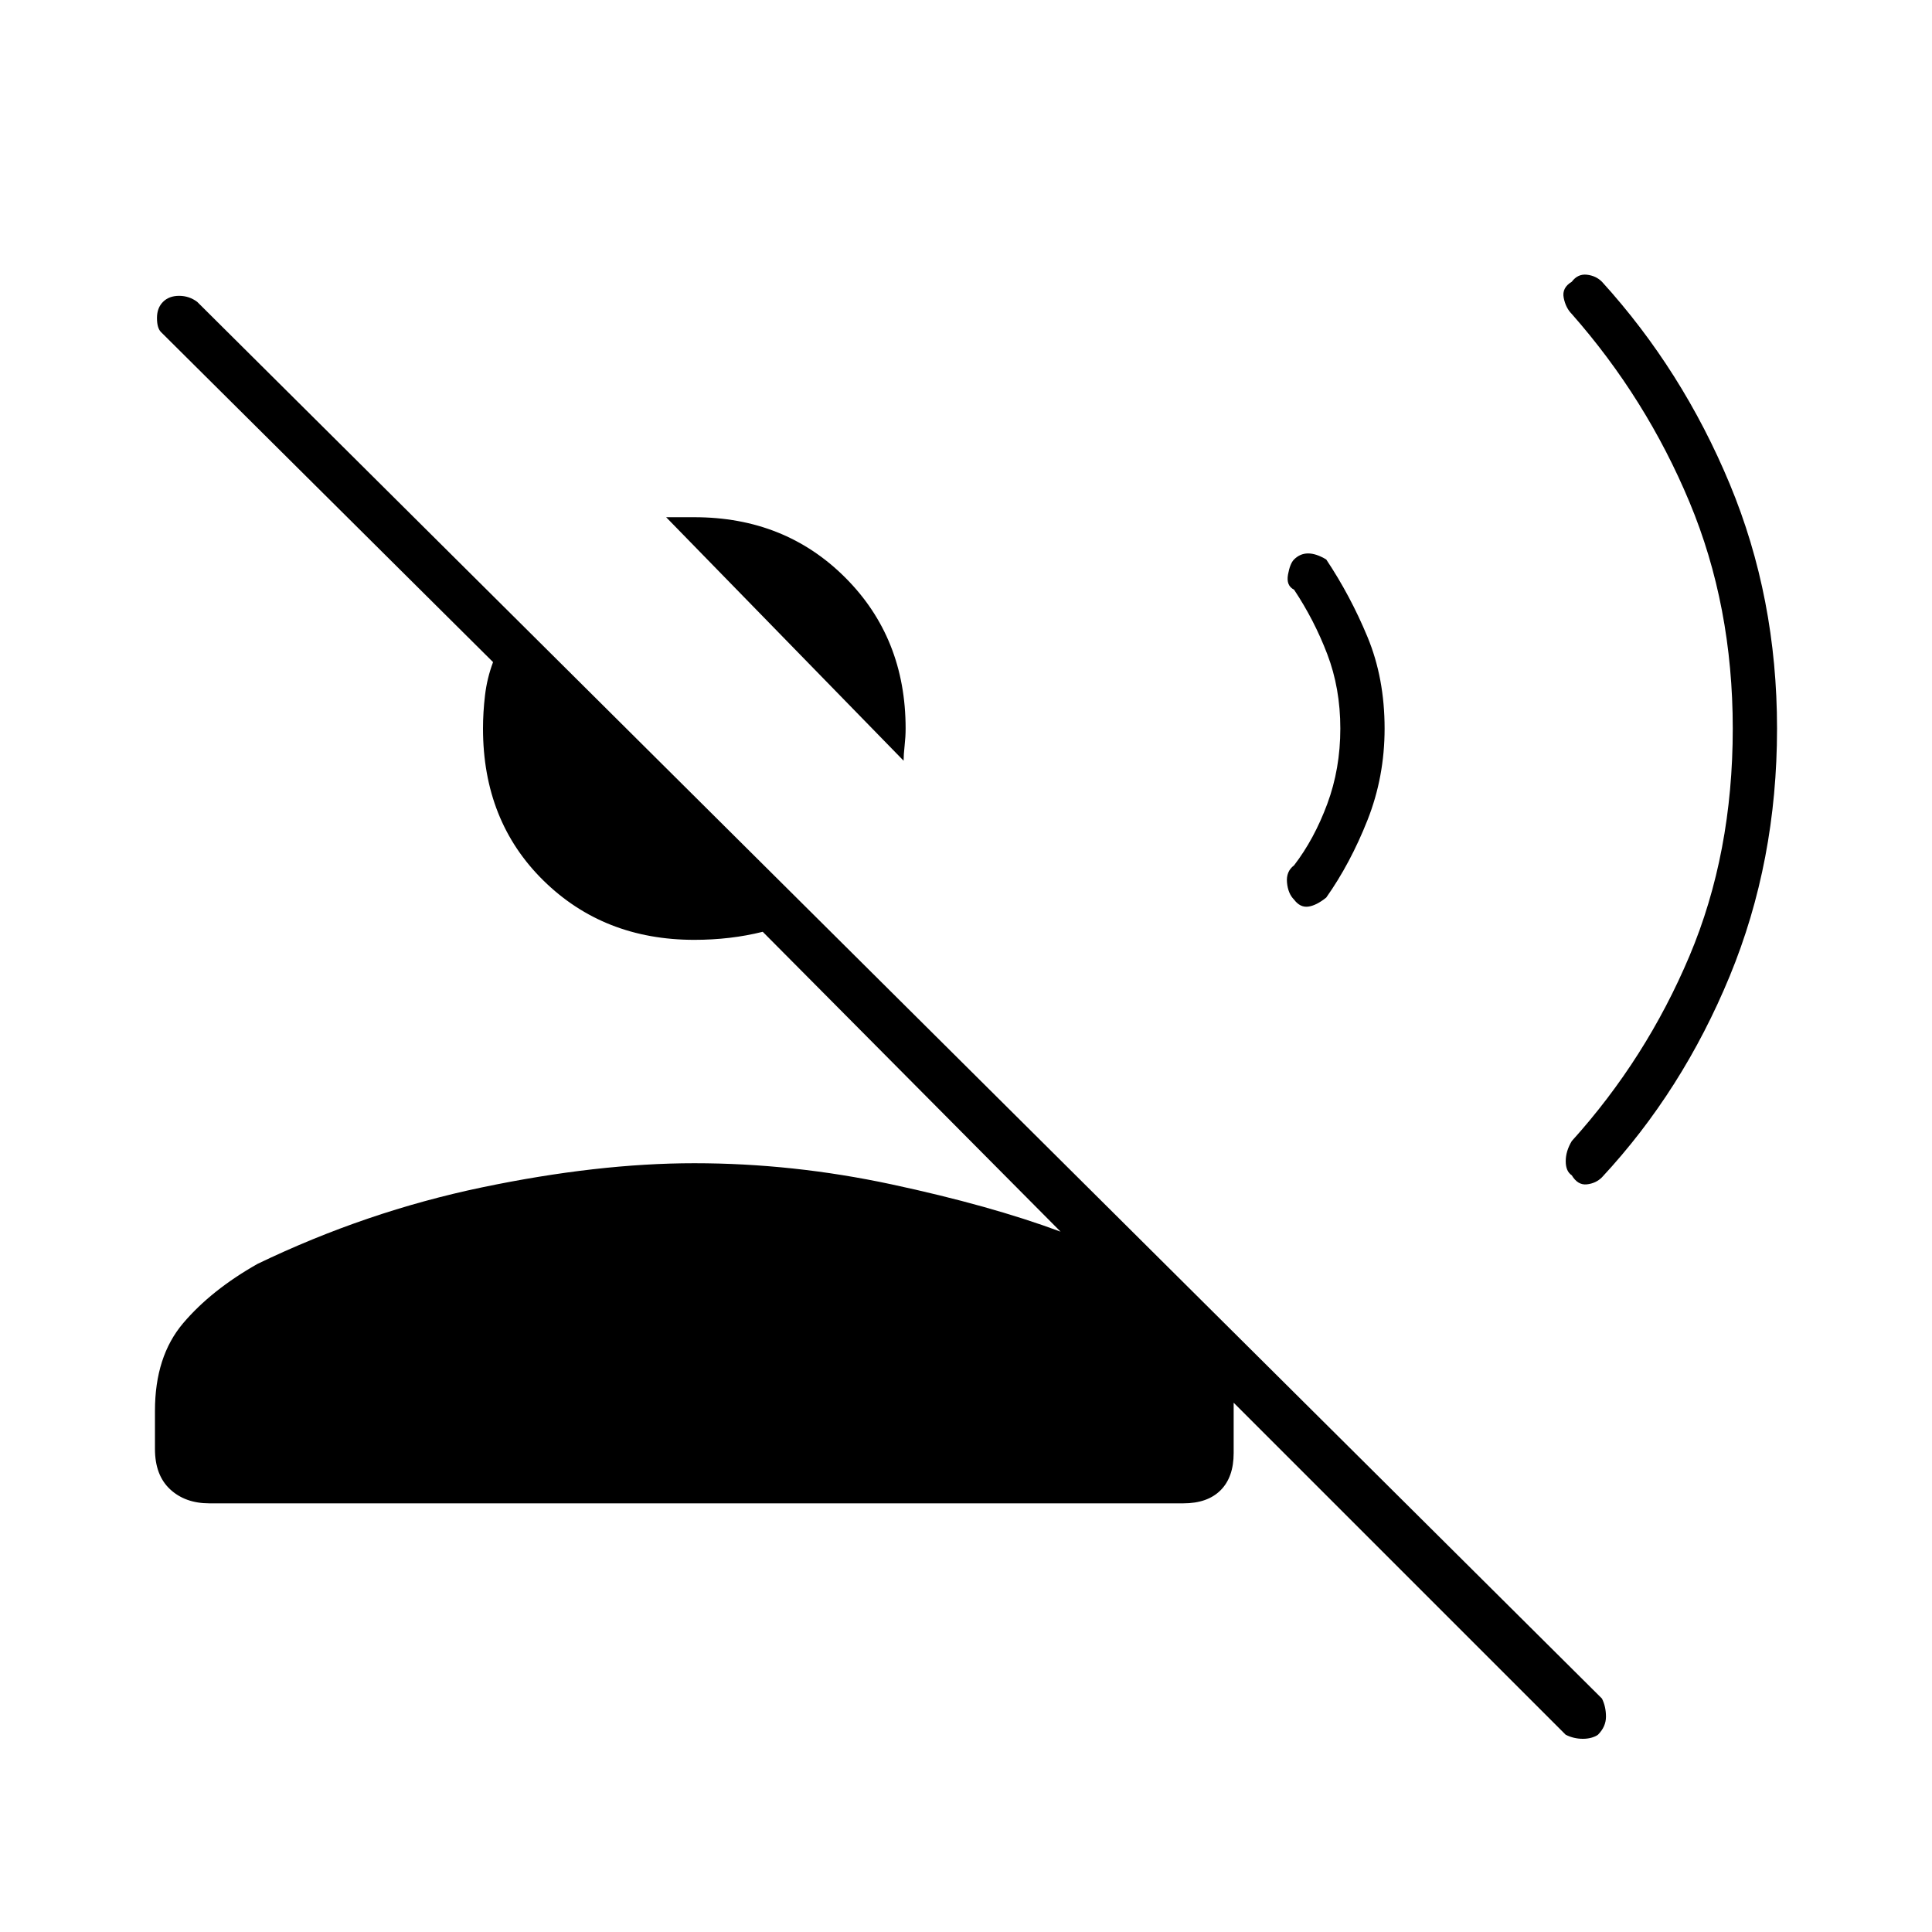 <svg xmlns="http://www.w3.org/2000/svg" height="48" width="48"><path d="m22.45 18.9-5.9-6.05h.7q2.25 0 3.75 1.5t1.5 3.75q0 .2-.025.425-.025.225-.025.375ZM38.9 43.1l-8.25-8.25v1.25q0 .6-.325.925-.325.325-.925.325H5.2q-.6 0-.975-.35t-.375-1v-.95q0-1.35.7-2.175.7-.825 1.85-1.475 2.7-1.3 5.575-1.9 2.875-.6 5.275-.6 2.45 0 4.9.525t4.2 1.175l-7.4-7.45q-.4.1-.825.15-.425.05-.875.05-2.25 0-3.75-1.475T12 18.1q0-.4.05-.825.05-.425.2-.825L4 8.25q-.1-.1-.1-.35 0-.25.15-.4.15-.15.4-.15t.45.15l34.9 34.7q.1.2.1.45t-.2.45q-.15.1-.375.1t-.425-.1Zm.15-13.9q-.15-.1-.15-.35 0-.25.15-.5 1.85-2.05 2.925-4.6 1.075-2.55 1.075-5.65 0-3.05-1.075-5.625T39.05 7.8q-.15-.15-.2-.4-.05-.25.2-.4.15-.2.375-.175.225.025.375.175 2 2.2 3.175 5.025Q44.15 14.85 44.15 18.1q0 3.3-1.175 6.15-1.175 2.85-3.175 5-.15.15-.375.175-.225.025-.375-.225Zm-6.9-6.85q-.15-.15-.175-.425-.025-.275.175-.425.5-.65.825-1.525.325-.875.325-1.875t-.325-1.85q-.325-.85-.825-1.6-.2-.1-.15-.375.05-.275.15-.375.15-.15.35-.15.2 0 .45.15.6.9 1.025 1.925.425 1.025.425 2.275 0 1.2-.425 2.275T32.95 22.3q-.25.2-.45.225-.2.025-.35-.175Z"/></svg>